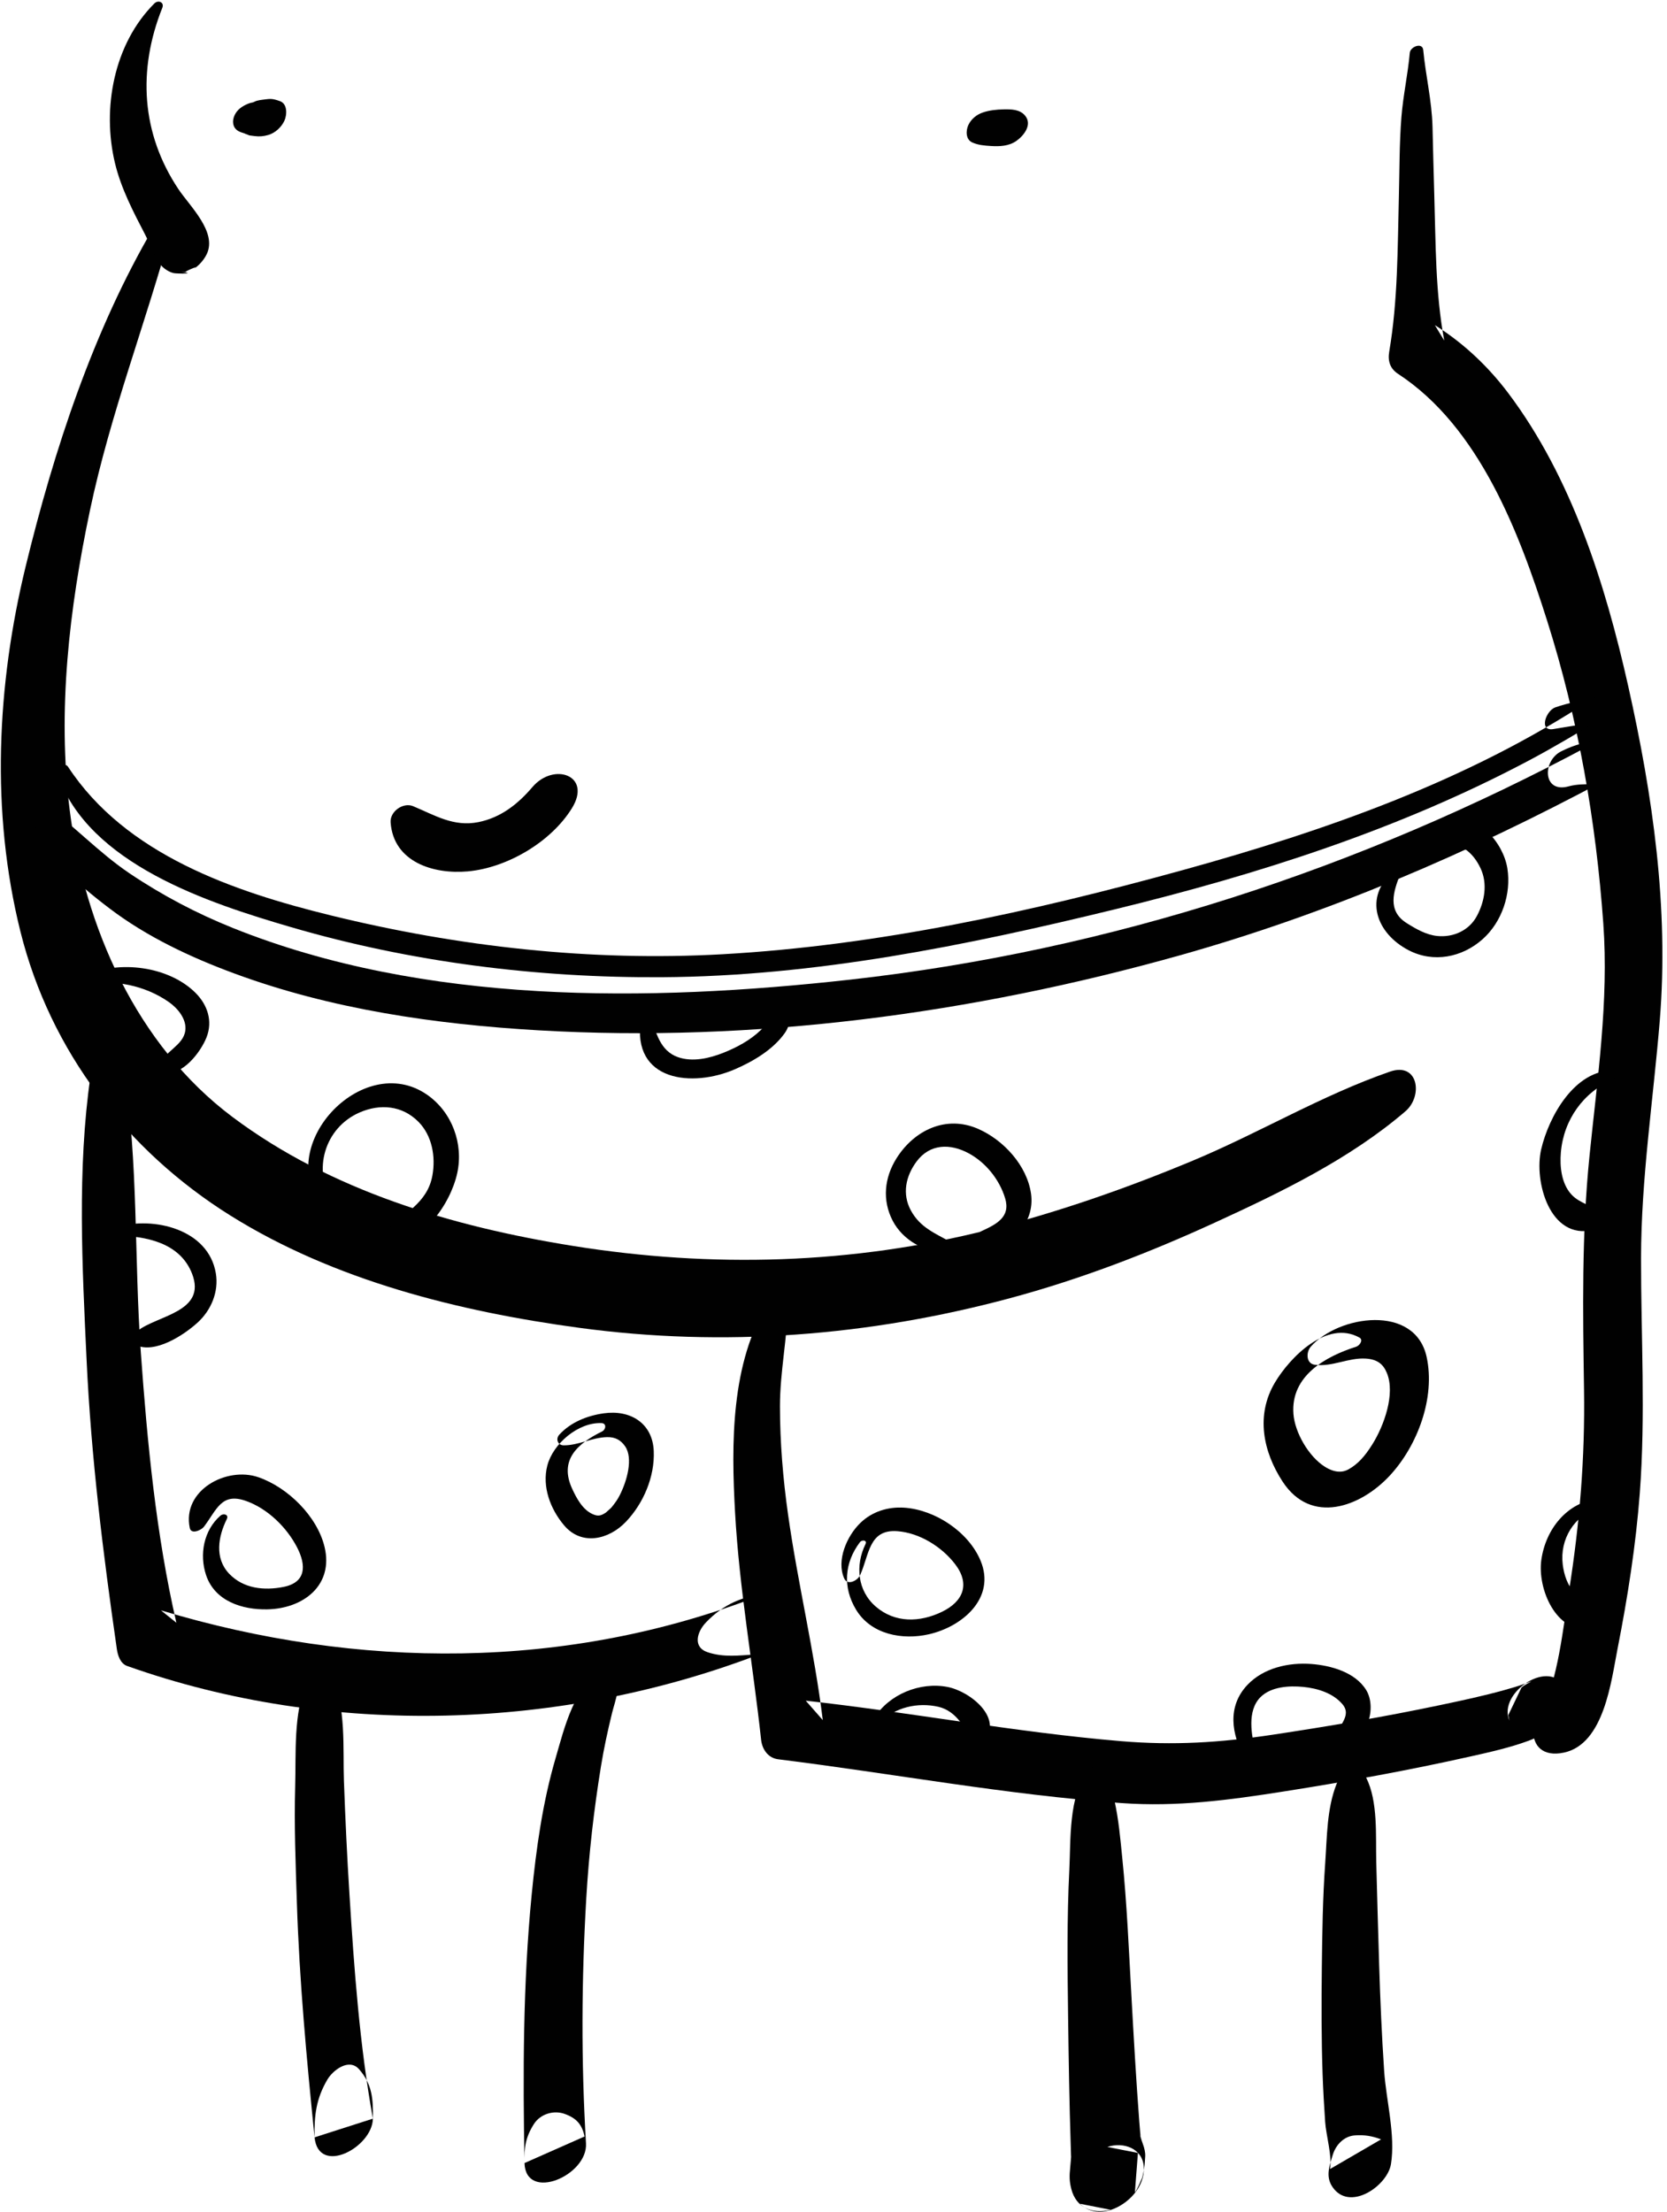<?xml version="1.0" encoding="UTF-8"?>
<svg width="331px" height="439px" viewBox="0 0 331 439" version="1.1" xmlns="http://www.w3.org/2000/svg" xmlns:xlink="http://www.w3.org/1999/xlink">
    <!-- Generator: Sketch 41 (35326) - http://www.bohemiancoding.com/sketch -->
    <title>belly</title>
    <desc>Created with Sketch.</desc>
    <defs></defs>
    <g id="Page-1" stroke="none" stroke-width="1" fill="none" fill-rule="evenodd">
        <g id="Layer_1" transform="translate(-4291, -850)" fill="#010101">
            <g id="Layer_1_3_">
                <g id="belly" transform="translate(4291, 850)">
                    <path d="M30.557,45.051 C18.522,65.535 10.717,89.361 5.114,112.346 C-0.65,135.992 -1.852,161.18 4.057,184.896 C9.963,208.599 25.143,228.377 45.719,241.243 C66.359,254.149 91.095,260.304 114.979,263.542 C143.713,267.438 172.532,265.186 200.498,257.677 C214.503,253.917 228.019,248.718 241.186,242.681 C254.342,236.65 268.015,230.046 279.061,220.572 C282.589,217.546 281.641,210.744 275.998,212.695 C262.517,217.357 250.067,224.843 236.901,230.342 C223.74,235.839 210.243,240.546 196.415,244.058 C169.235,250.961 141.348,251.717 113.723,247.282 C89.865,243.451 65.733,236.361 46.169,221.704 C27.114,207.428 16.762,183.955 13.849,160.857 C11.353,141.062 13.772,120.746 17.856,101.33 C21.888,82.161 28.975,64.049 34.104,45.219 C34.793,42.682 31.325,43.746 30.557,45.051 L30.557,45.051 Z" id="Shape"></path>
                    <path d="M279.93,10.475 C279.544,14.765 278.612,18.911 278.268,23.219 C277.85,28.468 277.894,33.773 277.76,39.036 C277.502,49.233 277.567,59.741 275.843,69.805 C275.53,71.637 276.002,73.159 277.591,74.198 C293.717,84.739 301.651,105.697 307.207,123.229 C313.357,142.633 316.902,163.012 318.353,183.3 C319.457,198.723 317.167,214.102 315.613,229.409 C314.039,244.915 314.29,260.303 314.526,275.859 C314.732,289.364 313.657,302.411 311.55,315.731 C310.296,323.656 309.414,332.855 306.019,340.146 C307.33,339.058 308.641,337.969 309.953,336.88 C303.119,338.345 301.967,349.691 310.547,347.853 C318.539,346.14 319.931,333.586 321.184,327.232 C323.177,317.123 324.817,306.679 325.594,296.409 C326.771,280.857 325.831,265.295 325.847,249.723 C325.864,233.9 328.282,218.254 329.568,202.514 C331.391,180.214 328.176,157.918 323.299,136.181 C318.76,115.949 312.099,94.784 299.477,78.023 C295.477,72.711 290.553,68.061 284.91,64.537 C285.53,65.558 286.15,66.578 286.77,67.598 C284.999,58.173 285.085,48.309 284.791,38.733 C284.651,34.212 284.558,29.691 284.44,25.17 C284.306,19.958 283.088,15.072 282.599,9.936 C282.446,8.325 280.039,9.262 279.93,10.475 L279.93,10.475 Z" id="Shape"></path>
                    <path d="M152.594,258.473 C145.069,270.494 145.196,286.561 145.957,300.25 C146.795,315.303 149.5,330.338 151.129,345.329 C151.332,347.194 152.502,348.933 154.51,349.182 C177.257,352.004 199.828,356.244 222.714,357.877 C233.752,358.666 244.049,357.278 254.948,355.565 C267.344,353.617 279.715,351.372 291.961,348.627 C295.83,347.76 299.761,346.887 303.49,345.516 C305.172,344.898 307.035,343.904 308.293,342.593 C309.526,341.307 310.616,340.001 311.002,338.204 C311.215,337.28 311.164,336.372 310.85,335.478 C311.415,338.005 311.038,335.778 310.792,335.207 C308.055,328.85 297.275,335.873 299.708,341.525 C299.633,341.159 299.557,340.793 299.481,340.426 C300.358,338.598 301.235,336.77 302.113,334.941 C302.921,334.184 305.537,333.141 302.873,334.142 C301.536,334.645 300.162,335.04 298.786,335.424 C294.553,336.608 290.24,337.526 285.94,338.43 C274.896,340.752 263.749,342.646 252.591,344.325 C242.247,345.88 233.041,346.463 222.554,345.583 C201.594,343.823 180.887,339.87 159.99,337.552 C161.117,338.836 162.244,340.12 163.371,341.405 C161.701,327.743 158.407,314.273 156.48,300.631 C155.474,293.506 154.873,286.324 154.869,279.127 C154.865,272.259 156.362,265.504 156.457,258.66 C156.487,256.458 153.35,257.266 152.594,258.473 L152.594,258.473 Z" id="Shape"></path>
                    <path d="M17.96,213.634 C15.301,232.076 16.328,251.416 17.196,269.972 C18.097,289.232 20.452,308.239 23.201,327.307 C23.379,328.543 23.883,330.179 25.24,330.661 C65.518,344.97 111.83,343.485 151.558,328.055 C154.306,326.987 156.73,324.874 157.373,321.872 C158.067,318.633 155.783,316.159 152.536,316.36 C147.593,316.667 143.624,318.428 140.183,322.014 C138.411,323.861 137.462,326.945 140.558,327.953 C143.736,328.989 146.688,328.579 149.961,328.375 C150.287,324.477 150.613,320.579 150.94,316.681 C112.556,331.608 71.112,331.397 31.957,319.621 C32.978,320.44 33.998,321.26 35.019,322.078 C30.976,304.524 29.249,286.347 27.96,268.406 C26.626,249.833 27.503,230.691 24.607,212.291 C23.979,208.285 18.396,210.614 17.96,213.634 L17.96,213.634 Z" id="Shape"></path>
                    <path d="M5.931,161.12 C8.312,169.381 15.127,175.291 21.815,180.356 C29.202,185.953 37.816,189.994 46.467,193.192 C65.774,200.33 86.43,203.303 106.895,204.496 C149.757,206.993 193.043,201.196 234.303,189.607 C263.643,181.366 291.77,169.281 318.605,154.91 C321.952,153.118 323.29,147.045 318.167,147.095 C315.106,147.125 312.739,147.761 310.008,149.117 C306.194,151.012 306.32,157.501 311.452,156.079 C313.047,155.638 314.699,155.659 316.335,155.641 C316.189,153.036 316.043,150.43 315.897,147.826 C270.085,172.423 220.488,188.683 168.74,194.447 C128.689,198.908 84.279,199.437 46.297,184.208 C39.063,181.308 32.234,177.719 25.768,173.373 C19.447,169.127 14.362,163.498 8.169,159.157 C7.084,158.398 5.632,160.083 5.931,161.12 L5.931,161.12 Z" id="Shape"></path>
                    <path d="M77.561,163.23 C78.124,171.104 86.074,173.566 92.872,172.954 C100.69,172.249 109.393,167.134 113.548,160.436 C117.613,153.884 109.968,151.241 105.726,156.208 C102.842,159.584 99.454,162.287 94.966,163.18 C90.064,164.155 86.359,161.822 82.034,160.014 C80.063,159.19 77.405,161.044 77.561,163.23 L77.561,163.23 Z" id="Shape"></path>
                    <path d="M30.653,0.686 C22.612,8.691 20.211,21.512 22.835,32.399 C24.046,37.422 26.465,42.045 28.837,46.602 C29.814,48.479 30.681,51.165 32.079,52.759 C32.645,53.405 33.687,54.058 34.534,54.215 C35.196,54.337 39.247,54.385 36.005,53.981 C36.788,54.079 37.517,53.926 38.204,53.534 C41.003,51.937 34.63,54.768 37.458,53.864 C38.97,53.381 40.431,51.76 41.066,50.408 C43.133,46.012 37.676,40.914 35.428,37.544 C28.064,26.503 27.291,13.92 32.229,1.551 C32.67,0.443 31.417,-0.075 30.653,0.686 L30.653,0.686 Z" id="Shape"></path>
                    <path d="M47.272,25.979 C47.664,26.214 48.094,26.34 48.532,26.475 C48.659,26.514 48.787,26.553 48.915,26.592 C47.743,26.232 49.657,26.893 49.481,26.87 C49.844,26.917 50.209,26.964 50.572,27.012 C51.517,27.133 52.355,27.057 53.27,26.79 C54.637,26.393 55.854,25.272 56.455,23.996 C56.995,22.848 57.13,20.614 55.58,20.074 C54.792,19.799 54.161,19.584 53.301,19.654 C52.911,19.685 52.523,19.747 52.135,19.794 C51.736,19.836 51.341,19.908 50.951,20.013 C50.874,20.043 50.797,20.074 50.72,20.104 C49.653,20.592 49.501,20.651 50.268,20.28 C49.867,20.384 49.484,20.486 49.105,20.653 C48.019,21.132 47.103,21.757 46.58,22.87 C46.061,23.97 46.155,25.305 47.272,25.979 L47.272,25.979 Z" id="Shape"></path>
                    <path d="M193.049,28.273 C194.254,28.813 195.477,28.898 196.777,28.983 C198.501,29.096 200.327,29.001 201.79,27.983 C203.275,26.95 205.036,24.751 203.542,22.953 C202.485,21.681 200.781,21.684 199.266,21.71 C197.888,21.733 196.384,21.889 195.087,22.349 C193.876,22.778 192.831,23.638 192.278,24.814 C191.76,25.914 191.727,27.681 193.049,28.273 L193.049,28.273 Z" id="Shape"></path>
                    <path d="M60.858,333.921 C58.238,340.148 58.798,347.979 58.608,354.639 C58.391,362.256 58.701,369.936 58.944,377.55 C59.443,393.188 60.887,408.67 62.46,424.224 C63.237,431.912 73.94,426.241 74.042,420.511 C74.11,416.629 73.923,413.688 71.293,410.698 C69.295,408.427 66.098,410.899 65.002,412.761 C62.767,416.559 62.382,419.874 62.46,424.223 C66.32,422.986 70.182,421.747 74.042,420.51 C71.407,405.905 70.329,390.923 69.396,376.127 C68.919,368.569 68.563,361.005 68.289,353.439 C68.066,347.316 68.79,338.384 65.8,332.914 C64.633,330.784 61.635,332.074 60.858,333.921 L60.858,333.921 Z" id="Shape"></path>
                    <path d="M120.149,331.495 C114.17,333.684 111.941,343.436 110.354,348.834 C107.749,357.695 106.466,366.899 105.568,376.071 C103.835,393.776 103.821,411.558 104.146,429.325 C108.122,427.566 112.097,425.807 116.073,424.05 C115.559,421.608 114.407,420.396 112.128,419.571 C109.952,418.784 107.288,419.562 105.995,421.608 C104.35,424.209 104.055,426.283 104.146,429.325 C104.379,437.078 116.74,431.835 116.355,425.411 C115.385,409.219 115.46,392.916 116.413,376.721 C116.929,367.953 117.921,359.218 119.333,350.55 C119.908,347.014 120.675,343.489 121.526,340.009 C122.109,337.626 123.603,334.053 121.977,331.854 C121.586,331.324 120.708,331.29 120.149,331.495 L120.149,331.495 Z" id="Shape"></path>
                    <path d="M265.4,354.051 C263.438,358.997 263.506,364.576 263.131,369.822 C262.644,376.655 262.545,383.573 262.464,390.421 C262.38,397.523 262.371,404.634 262.617,411.734 C262.725,414.871 262.911,418.005 263.121,421.136 C263.302,423.841 264.548,427.931 264.086,430.515 C267.469,428.549 270.851,426.584 274.233,424.619 C272.402,423.943 270.952,423.697 269.007,423.835 C266.859,423.987 265.247,425.713 264.647,427.661 C263.892,430.111 263.052,432.346 264.959,434.569 C268.488,438.686 275.508,433.722 276.189,429.535 C277.122,423.812 275.228,416.855 274.838,411.045 C274.37,404.055 274.063,397.054 273.847,390.052 C273.638,383.221 273.443,376.388 273.269,369.555 C273.137,364.382 273.652,357.599 271.283,352.855 C269.989,350.26 266.255,351.897 265.4,354.051 L265.4,354.051 Z" id="Shape"></path>
                    <path d="M269.924,265.479 C263.462,261.889 256.106,269.429 253.141,274.424 C249.31,280.878 250.784,288.108 254.674,294.068 C260.334,302.735 270.136,299.128 275.928,292.907 C281.472,286.954 285.039,277.388 283.27,269.316 C280.954,258.745 265.716,261.061 260.266,267.295 C259.327,268.369 259.299,270.642 261.067,270.879 C264.515,271.342 267.752,269.438 271.176,269.65 C273.447,269.791 274.643,270.722 275.377,272.507 C277.094,276.676 274.797,282.998 272.504,286.66 C270.975,289.102 269.602,290.6 267.763,291.636 C266.66,292.256 265.11,292.402 263.073,291.123 C259.835,289.091 257.114,284.325 256.828,280.668 C256.233,273.061 263.223,269.229 269.301,267.29 C269.928,267.091 270.784,265.957 269.924,265.479 L269.924,265.479 Z" id="Shape"></path>
                    <path d="M170.746,306.095 C167.646,310.191 167.311,315.07 169.975,319.483 C172.972,324.45 179.225,325.567 184.456,324.368 C191.182,322.828 197.784,317.114 194.691,309.742 C192.29,304.018 185.659,299.656 179.553,299.247 C176.325,299.03 173.166,300.009 170.818,302.284 C168.181,304.837 166.02,309.694 167.628,313.294 C168.288,314.772 170.292,313.709 170.775,312.652 C172.617,308.628 172.466,303.486 178.18,303.912 C182.587,304.24 187.01,307.005 189.656,310.464 C192.681,314.423 191.256,317.868 187.034,319.911 C182.661,322.026 177.73,322.172 173.913,318.893 C170.222,315.722 169.799,310.666 171.853,306.48 C172.251,305.668 171.149,305.562 170.746,306.095 L170.746,306.095 Z" id="Shape"></path>
                    <path d="M276.774,172.824 C270.628,178.082 273.251,185.275 279.727,188.619 C284.661,191.165 290.322,190.014 294.366,186.433 C298.232,183.01 300.11,177.405 299.304,172.354 C298.509,167.375 293.647,161.516 288.167,162.829 C286.987,163.112 286.175,164.559 286.832,165.612 C287.738,167.066 289.384,167.577 290.795,168.469 C292.227,169.375 293.279,170.842 293.985,172.348 C295.422,175.411 294.781,178.947 293.246,181.815 C291.701,184.706 288.537,186.096 285.377,185.774 C283.162,185.547 281.152,184.375 279.309,183.217 C275.409,180.771 276.671,176.934 278.032,173.513 C278.398,172.591 277.405,172.284 276.774,172.824 L276.774,172.824 Z" id="Shape"></path>
                    <path d="M188.856,246.568 C185.691,244.787 182.704,243.65 180.864,240.255 C179.078,236.958 179.85,233.426 181.991,230.544 C184.64,226.976 188.691,226.935 192.348,228.911 C195.759,230.754 198.469,234.147 199.581,237.843 C200.698,241.553 197.869,242.985 194.865,244.364 C194.022,244.752 193.523,246.269 194.685,246.566 C200.607,248.078 205.582,242.857 204.72,236.912 C203.91,231.321 199.289,226.291 194.246,224.07 C187.892,221.27 181.544,224.285 178.01,229.901 C175.592,233.745 175.136,238.235 177.259,242.309 C179.234,246.096 183.774,248.856 188.061,248.247 C188.696,248.156 189.745,247.068 188.856,246.568 L188.856,246.568 Z" id="Shape"></path>
                    <path d="M66.043,238.672 C61.998,232.29 64.43,223.844 71.402,220.805 C75.494,219.022 79.868,219.424 83.063,222.631 C85.808,225.386 86.522,229.574 85.866,233.27 C84.868,238.896 80.079,240.825 76.422,244.424 C75.564,245.27 75.42,246.775 76.939,246.821 C83.922,247.035 89.447,238.942 90.782,232.872 C92.074,227.001 89.749,220.743 84.846,217.312 C71.956,208.291 53.718,227.929 64.457,240.062 C65.174,240.874 66.588,239.533 66.043,238.672 L66.043,238.672 Z" id="Shape"></path>
                    <path d="M119.446,282.459 C114.829,282.253 109.796,286.551 108.676,290.887 C107.596,295.07 109.27,299.498 111.987,302.729 C115.476,306.879 120.893,305.596 124.278,302.047 C127.769,298.385 130.027,293.101 129.809,287.997 C129.571,282.426 125.111,279.769 119.879,280.517 C116.566,280.991 113.355,282.266 111.075,284.733 C110.263,285.61 110.758,286.866 111.928,286.872 C114.859,286.89 117.566,285.306 120.541,285.241 C122.153,285.206 123.27,285.826 124.125,287.069 C125.771,289.463 124.474,293.973 123.079,296.721 C122.692,297.485 122.422,297.899 121.791,298.723 C121.406,299.225 121.391,299.224 121.245,299.372 C121.08,299.541 120.059,300.386 120.517,300.059 C119.417,300.843 118.819,301.039 117.662,300.519 C115.679,299.626 114.506,297.415 113.633,295.542 C110.936,289.763 114.678,286.521 119.538,284.121 C120.312,283.739 120.489,282.505 119.446,282.459 L119.446,282.459 Z" id="Shape"></path>
                    <path d="M43.774,300.824 C40.441,303.725 39.563,308.534 40.908,312.597 C42.637,317.822 48.133,319.534 53.102,319.425 C60.245,319.27 66.242,314.653 64.457,307.088 C63.011,300.96 57.139,295.211 51.303,293.198 C44.985,291.019 36.127,295.781 37.677,303.263 C37.968,304.668 40.009,303.669 40.489,303.035 C43.059,299.639 43.957,296.159 48.883,297.921 C53.157,299.45 56.923,303.129 58.984,307.118 C60.857,310.743 60.769,314.079 56.31,314.97 C52.453,315.741 48.328,315.315 45.509,312.358 C42.542,309.246 43.337,304.945 45.032,301.512 C45.483,300.598 44.365,300.309 43.774,300.824 L43.774,300.824 Z" id="Shape"></path>
                    <path d="M23.06,245.256 C28.975,245.319 35.75,246.649 38.139,252.811 C41.112,260.479 31.055,261.077 27.239,264.215 C26.525,264.801 25.864,266.447 27.025,266.986 C30.771,268.723 36.419,265.048 39.184,262.554 C41.921,260.086 43.468,256.403 42.858,252.735 C41.395,243.95 30.501,241.394 23.205,243.527 C22.37,243.771 21.862,245.244 23.06,245.256 L23.06,245.256 Z" id="Shape"></path>
                    <path d="M249.333,347.75 C248.48,344.455 247.547,339.547 250.307,336.825 C252.413,334.748 255.997,334.551 258.763,334.818 C261.556,335.088 264.644,336.025 266.526,338.216 C268.607,340.64 265.455,342.491 265.434,344.949 C265.427,345.71 266.178,346.188 266.877,346.113 C271.472,345.619 273.447,338.964 271.261,335.425 C269.085,331.905 264.281,330.57 260.413,330.271 C255.891,329.919 250.861,331.042 247.656,334.452 C243.65,338.715 244.503,344.237 247.169,348.984 C247.854,350.206 249.625,348.882 249.333,347.75 L249.333,347.75 Z" id="Shape"></path>
                    <path d="M320.446,212.459 C312.663,212.316 307.528,221.618 306.017,228.118 C304.546,234.449 307.715,246.17 316.346,244.126 C317.492,243.854 318.865,242.035 317.871,240.945 C316.244,239.159 313.732,238.953 312.01,237.071 C310.021,234.898 309.69,231.509 309.928,228.713 C310.482,222.255 314.399,216.775 320.297,214.228 C321.055,213.901 321.74,212.483 320.446,212.459 L320.446,212.459 Z" id="Shape"></path>
                    <path d="M317.45,297.439 C311.102,298.147 306.877,303.563 306.04,309.662 C305.268,315.293 308.912,324.198 315.827,323.347 C317.101,323.191 319.344,321.207 317.977,319.854 C316.469,318.36 314.384,317.91 312.838,316.358 C311.28,314.795 310.553,312.64 310.294,310.501 C309.69,305.494 312.573,300.856 317.298,299.248 C318.091,298.977 318.737,297.295 317.45,297.439 L317.45,297.439 Z" id="Shape"></path>
                    <path d="M174.739,341.924 C177.677,338.829 182.241,337.836 186.309,338.76 C188.137,339.176 189.574,340.323 190.686,341.779 C191.874,343.331 191.424,345.584 193.401,346.49 C194.089,346.805 194.76,346.4 195.213,345.887 C199.5,341.037 192.566,335.683 188.161,334.831 C182.666,333.768 176.526,336.284 173.581,341.005 C173.017,341.909 173.987,342.717 174.739,341.924 L174.739,341.924 Z" id="Shape"></path>
                    <path d="M127.242,202.45 C125.44,214.637 137.456,215.934 146.02,212.189 C149.642,210.604 153.493,208.332 155.827,205.045 C157.657,202.468 156.782,199.029 153.184,200.144 C152.515,200.352 151.562,201.316 151.967,202.099 C152.506,203.137 152.155,203.389 151.045,204.464 C148.983,206.462 146.295,207.898 143.65,208.951 C140.88,210.055 137.502,210.847 134.595,209.816 C131.074,208.567 130.269,204.974 129.232,201.807 C128.891,200.767 127.35,201.717 127.242,202.45 L127.242,202.45 Z" id="Shape"></path>
                    <path d="M17.062,195.247 C22.78,194.45 28.721,195.538 33.514,198.877 C35.27,200.1 37.088,202.264 36.796,204.542 C36.406,207.582 32.59,208.619 31.706,211.493 C31.512,212.124 31.934,212.729 32.545,212.865 C36.16,213.671 39.841,208.854 41.008,205.895 C42.283,202.66 41.205,199.439 38.825,197.065 C33.522,191.776 23.61,190.502 16.971,193.639 C16.311,193.952 16.003,195.393 17.062,195.247 L17.062,195.247 Z" id="Shape"></path>
                    <path d="M11.409,153.666 C17.552,171.538 41.511,179.259 57.771,184.015 C81.576,190.976 106.702,194.114 131.459,193.958 C161.843,193.768 191.78,187.689 221.186,180.53 C249.688,173.592 277.775,164.657 303.754,150.851 C308.521,148.318 313.153,145.545 317.783,142.775 C320.054,141.416 320.215,137.574 316.87,138.371 C314.146,139.019 311.481,139.485 308.83,140.396 C306.949,141.042 305.468,145.242 308.47,144.701 C311.379,144.177 314.274,143.88 317.124,143.066 C316.819,141.598 316.515,140.129 316.211,138.662 C291.566,154.966 263.06,164.919 234.751,172.725 C204.933,180.948 174.373,187.668 143.426,189.401 C117.335,190.861 91.087,187.915 65.734,181.702 C46.375,176.958 24.931,169.615 13.5,152.175 C12.821,151.141 11.075,152.698 11.409,153.666 L11.409,153.666 Z" id="Shape"></path>
                    <path d="M215.878,351.626 C212.179,356.602 212.623,365.186 212.328,371.043 C211.834,380.814 211.956,390.605 212.083,400.384 C212.194,408.94 212.328,417.496 212.612,426.048 C212.654,427.328 212.69,428.604 212.691,429.885 C212.687,426.135 212.684,428.55 212.504,430.212 C212.328,431.833 212.315,432.915 212.728,434.503 C213.691,438.204 216.862,439.502 220.527,438.598 C218.494,438.2 216.461,437.801 214.427,437.403 C214.438,437.413 214.448,437.424 214.458,437.433 C216.146,439.044 218.36,439.354 220.558,438.628 C220.568,438.624 220.578,438.621 220.588,438.617 C224.052,437.472 227.325,434.018 227.12,430.164 C226.921,426.414 223.086,425.066 219.91,426.117 C219.9,426.12 219.889,426.123 219.88,426.127 C221.913,426.525 223.946,426.924 225.98,427.322 C225.969,427.312 225.959,427.302 225.949,427.293 C225.748,429.906 225.547,432.521 225.345,435.135 C226.149,434.215 227.727,429.61 226.574,432.854 C227.16,431.204 227.299,429.718 227.392,428.016 C227.439,427.172 227.223,426.353 226.933,425.563 C226.324,423.907 226.224,422.385 226.643,425.413 C226.438,423.932 226.321,422.449 226.207,420.958 C225.586,412.764 225.122,404.557 224.665,396.352 C224.149,387.119 223.766,377.861 222.828,368.659 C222.447,364.922 222.126,361.171 221.311,357.498 C220.86,355.464 220.519,352.425 218.781,351.024 C217.835,350.259 216.571,350.695 215.878,351.626 L215.878,351.626 Z" id="Shape"></path>
                </g>
            </g>
        </g>
    </g>
</svg>